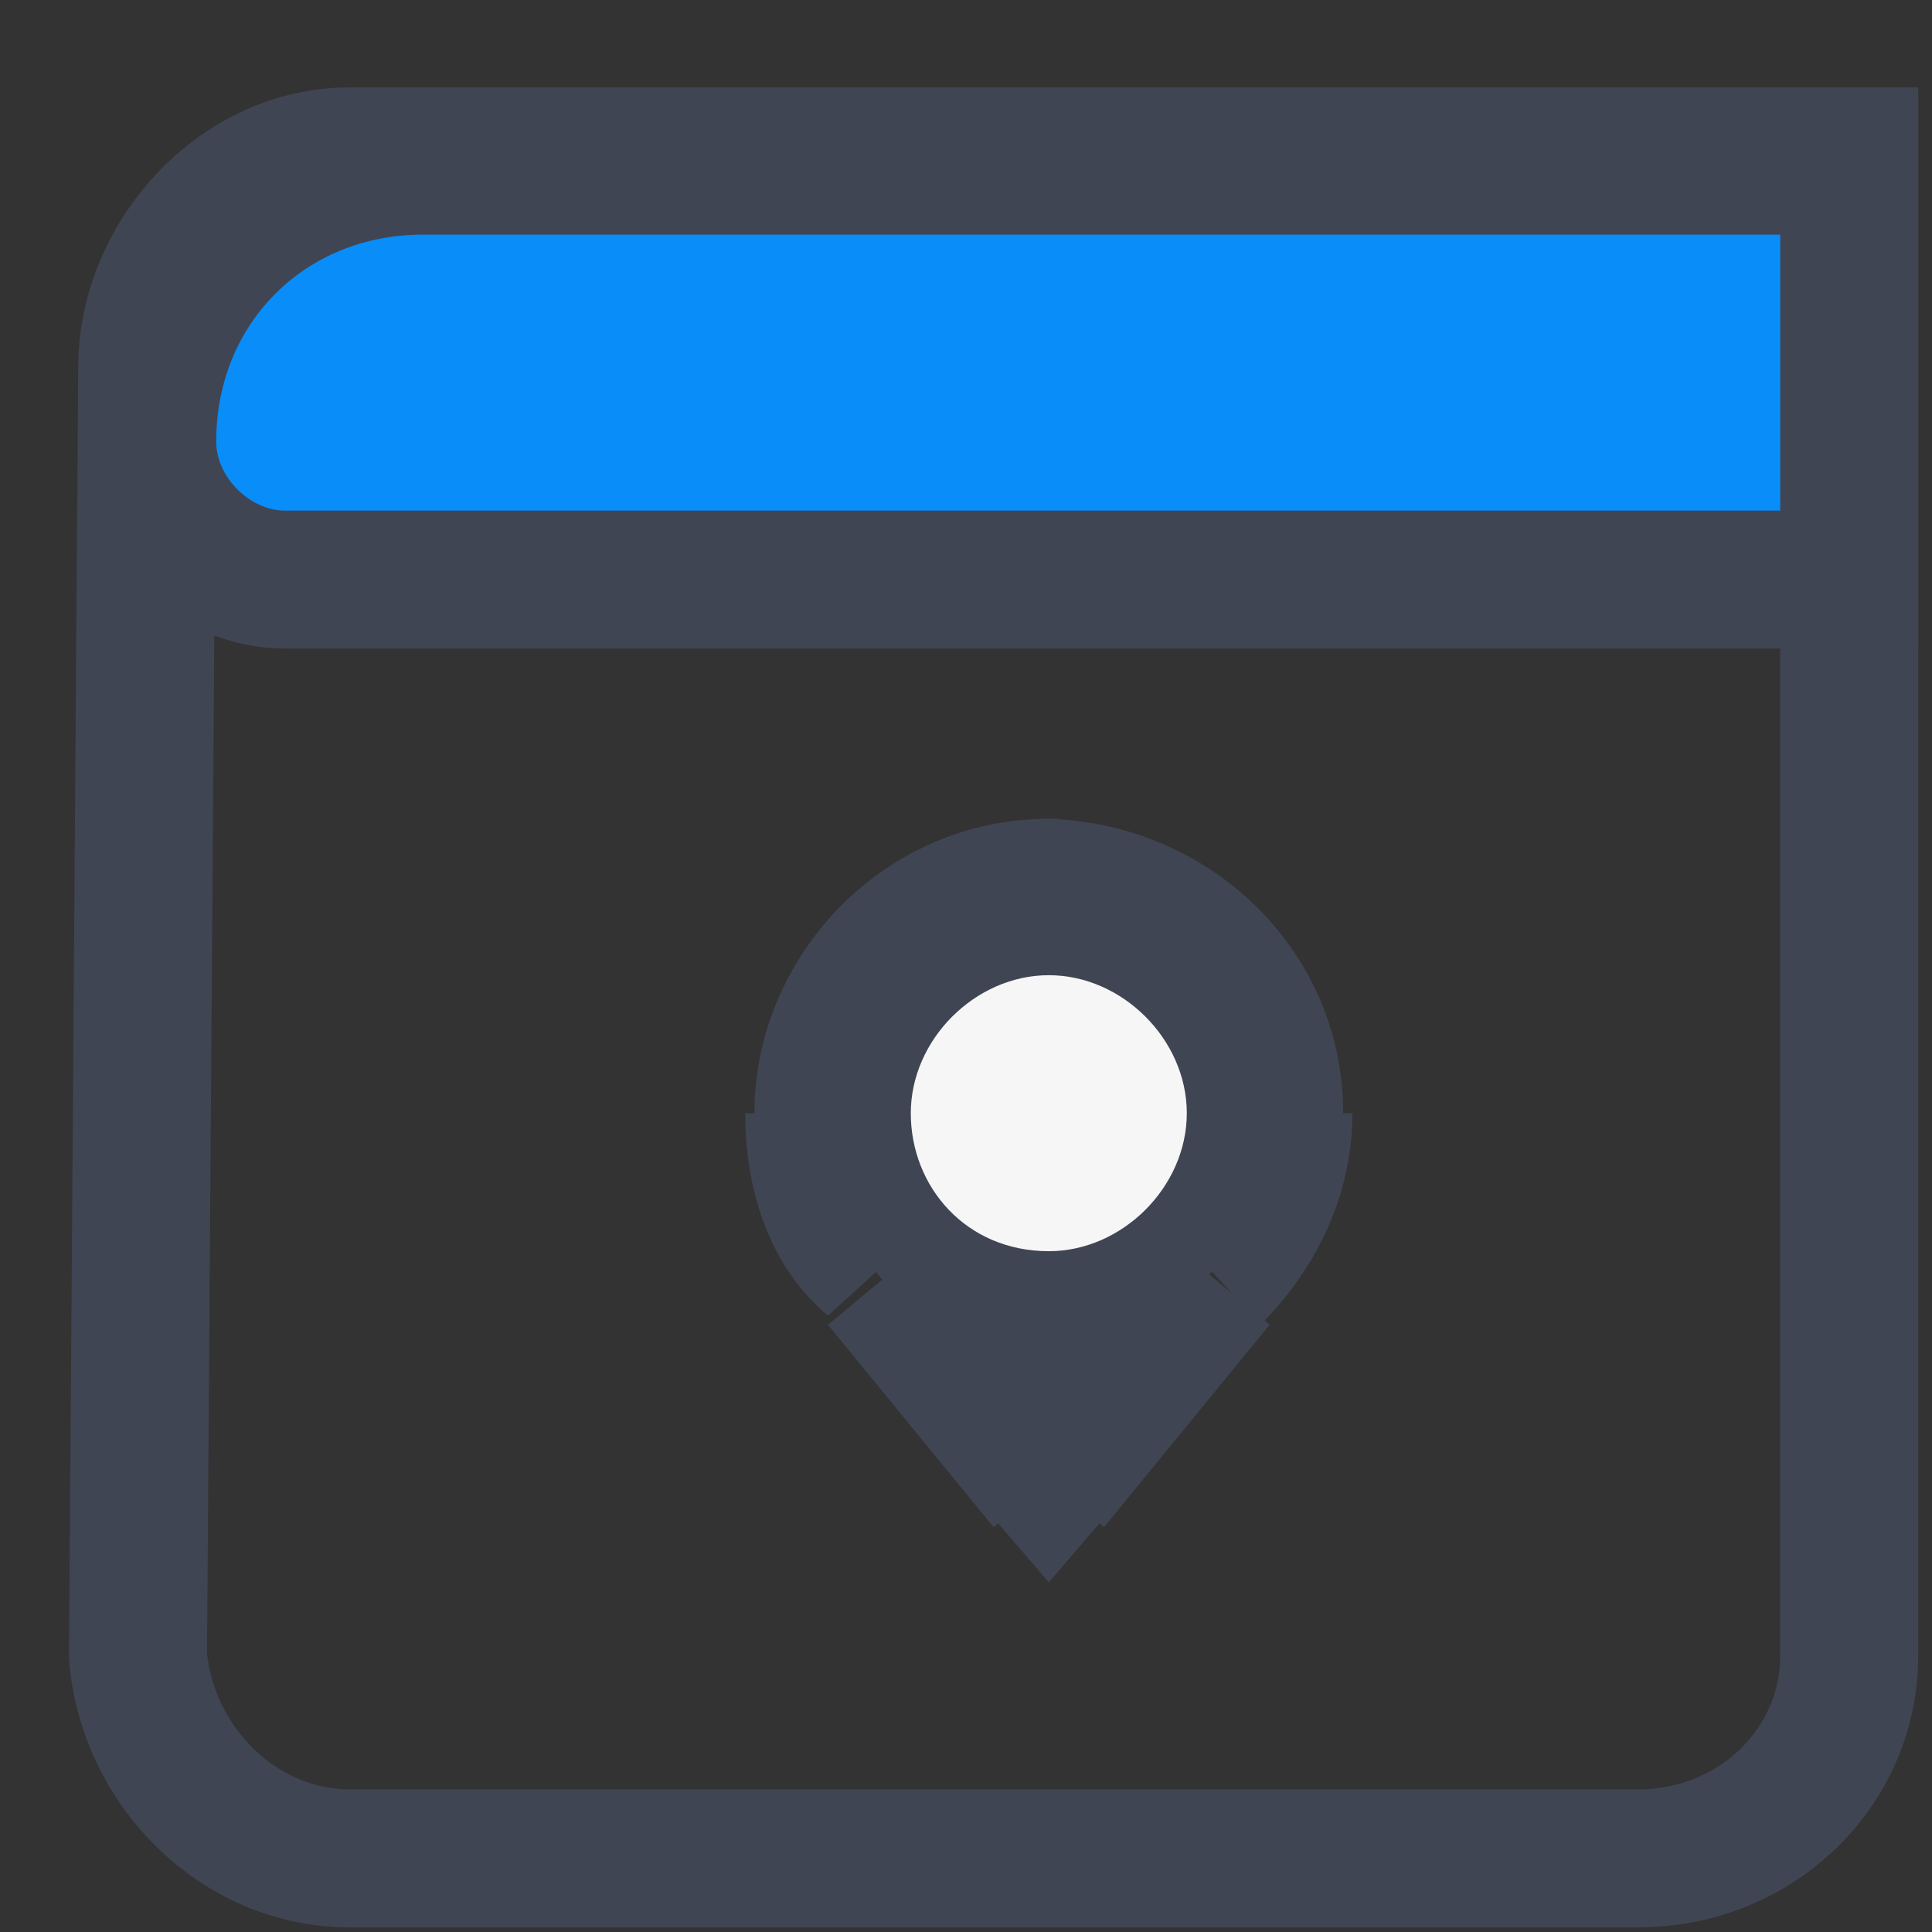 <svg width="21" height="21" viewBox="0 0 21 21" fill="none" xmlns="http://www.w3.org/2000/svg">
<rect x="0" y="0" width="21" height="21" fill="#333333" stroke="none"/>
<path d="M1.6 4C1.6 2.8 2.6 1.7 3.8 1.7H20.1V18C20.1 19.2 19.1 20.2 17.8 20.2H3.8C2.6 20.2 1.6 19.2 1.5 18L1.6 4Z" stroke="#404553" stroke-width="1.5"/>
<path d="M13.1 13.9C13.6 13.4 13.8 12.8 13.8 12.1C13.8 10.7 12.7 9.6 11.3 9.6C9.9 9.6 8.8 10.7 8.8 12.1C8.8 12.8 9.1 13.4 9.5 13.8L11.3 16L13.1 13.9Z" fill="#404553"/>
<path d="M13.1 13.9L12.6 13.4L13.1 13.9ZM9.6 13.8L10.2 13.3L9.6 13.8ZM11.4 16L10.8 16.5L11.4 17.2L12 16.5L11.4 16ZM13.7 14.4C14.3 13.8 14.7 13 14.7 12.1H13.2C13.2 12.6 13 13 12.7 13.3L13.7 14.4ZM14.6 12.1C14.6 10.3 13.1 8.9 11.3 8.9V10.4C12.3 10.4 13.1 11.2 13.1 12.2H14.6V12.1ZM11.4 8.9C9.6 8.9 8.2 10.4 8.2 12.1H9.7C9.7 11.1 10.5 10.3 11.5 10.3V8.9H11.4ZM8.1 12.1C8.1 13 8.4 13.8 9 14.3L10.1 13.3C9.8 13 9.6 12.6 9.6 12.1H8.1ZM12 15.6L10.2 13.4L9 14.4L10.8 16.6L12 15.6ZM12.6 13.4L10.8 15.6L12 16.6L13.8 14.4L12.6 13.4Z" fill="#404553"/>
<path d="M11.4 13.6C12.2 13.6 12.9 12.9 12.9 12.1C12.9 11.3 12.2 10.6 11.4 10.6C10.6 10.6 9.9 11.3 9.9 12.1C9.9 12.9 10.5 13.6 11.4 13.6Z" fill="#F6F6F6"/>
<path d="M1.6 4.8C1.6 3.1 2.9 1.8 4.6 1.8H20.1V6.3H3.1C2.3 6.3 1.6 5.6 1.6 4.8Z" fill="#088DF9" stroke="#404553" stroke-width="1.5"/>
</svg>
